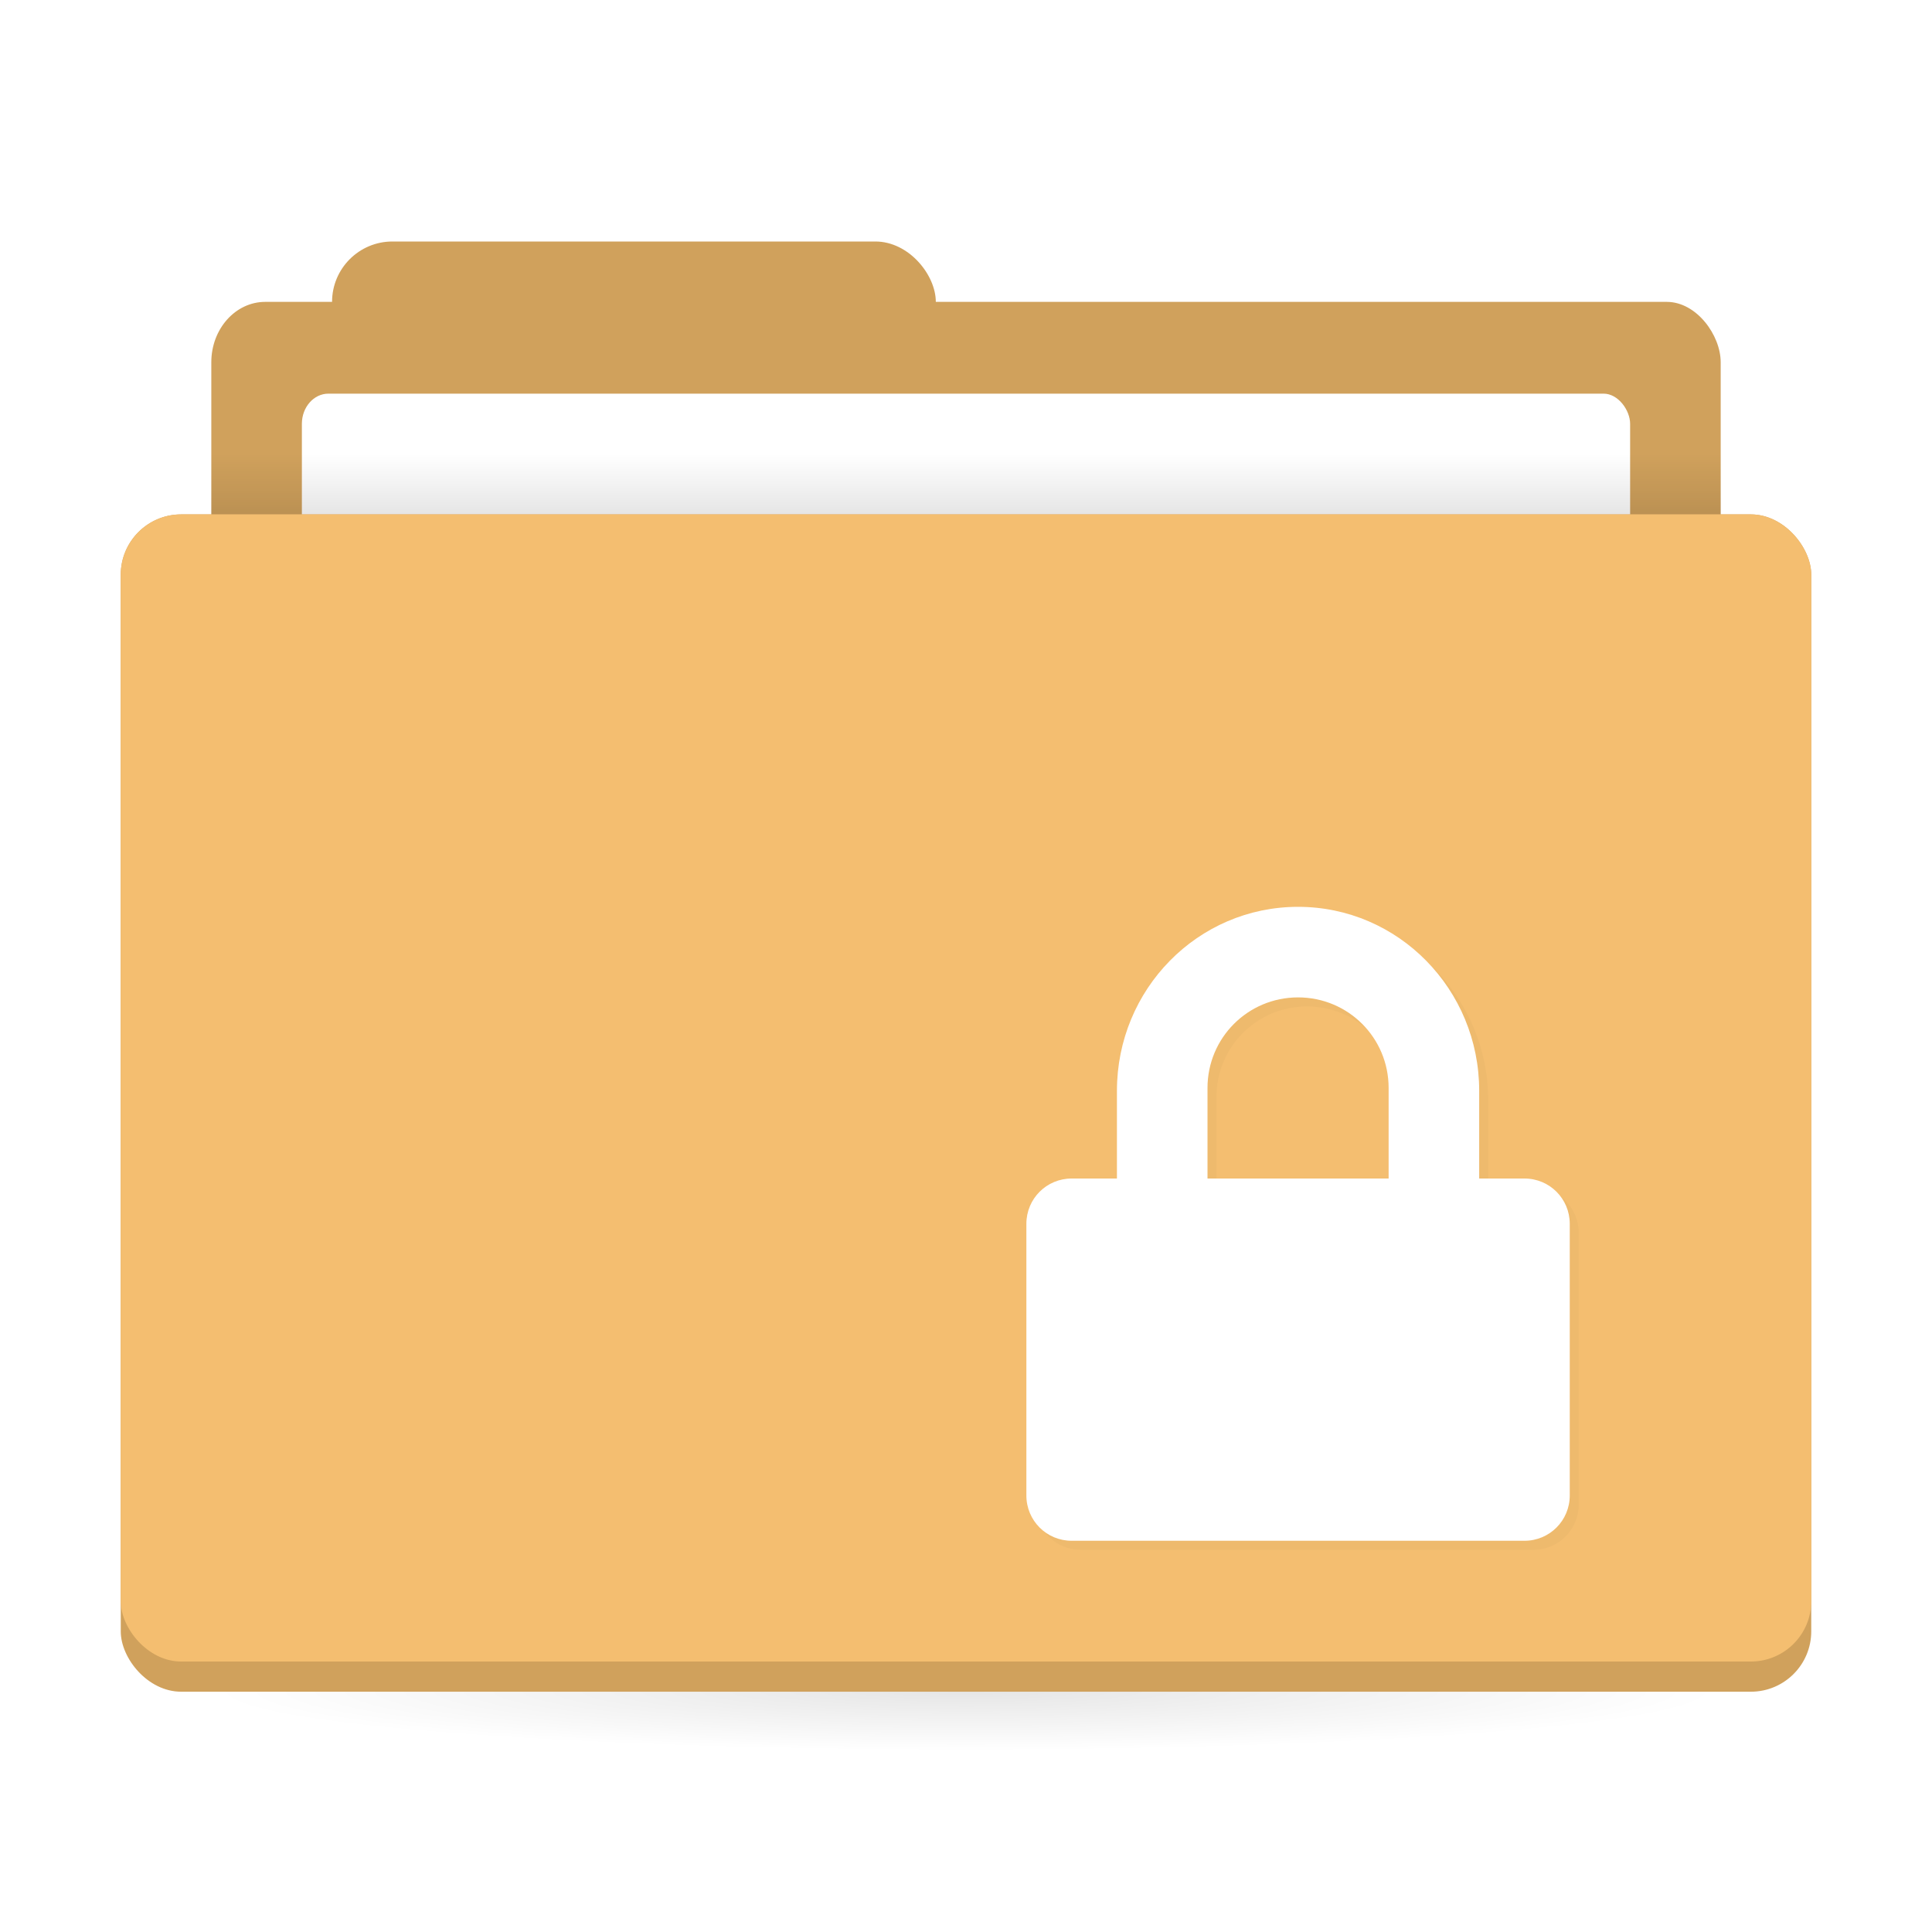 <svg width="64" height="64" version="1.1" xmlns="http://www.w3.org/2000/svg" xmlns:xlink="http://www.w3.org/1999/xlink">
 <defs>
  <linearGradient id="a">
   <stop offset="0"/>
   <stop stop-opacity="0" offset="1"/>
  </linearGradient>
  <linearGradient id="c" x1="31" x2="31" y1="1005.4" y2="1003.4" gradientTransform="matrix(.926 0 0 1 2.37 0)" gradientUnits="userSpaceOnUse" xlink:href="#a"/>
  <radialGradient id="b" cx="32" cy="1021.9" r="25" gradientTransform="matrix(-1 0 0 -.08 64 1126.1)" gradientUnits="userSpaceOnUse" xlink:href="#a"/>
  <filter id="d" x="-.039" y="-.033" width="1.078" height="1.067" color-interpolation-filters="sRGB">
   <feGaussianBlur stdDeviation="0.292"/>
  </filter>
 </defs>
 <g transform="translate(0 -988.36)">
  <g stroke-width="1.424">
   <rect x="11" y="996.36" width="20" height="7" rx="2" ry="2" fill="#d0a15c"/>
   <rect x="7" y="998.36" width="50" height="10" rx="1.786" ry="2" fill="#d0a15c"/>
   <rect x="10" y="1001.4" width="44" height="7" rx=".88" ry="1" fill="#fff"/>
  </g>
  <rect x="4" y="1005.4" width="56" height="39" rx="2" ry="2" fill="#d0a15c" stroke-width="1.424"/>
  <rect x="7" y="1003.4" width="50" height="2" ry="0" fill="url(#c)" opacity=".1" stroke-width="1.409"/>
  <rect x="4" y="1005.4" width="56" height="38" rx="2" ry="2" fill="#f4be70" stroke-width="1.424"/>
  <rect x="7" y="1044.4" width="50" height="5" ry="0" fill="url(#b)" opacity=".1" stroke-width="1.409"/>
  <path d="m43.298 1018.7c-3.324 0-6 2.732-6 6.094v2.906h-1.5c-0.831 0-1.5 0.669-1.5 1.5v9c0 0.831 0.669 1.5 1.5 1.5h15c0.831 0 1.5-0.669 1.5-1.5v-9c0-0.831-0.669-1.5-1.5-1.5h-1.5v-2.906c0-3.36-2.676-6.094-6-6.094zm0 3c1.662 0 3 1.338 3 3v3h-6v-3c0-1.662 1.338-3 3-3z" color="#000000" filter="url(#d)" opacity=".15"/>
  <path d="m43 1018.4c-3.324 0-6 2.732-6 6.094v2.906h-1.5c-0.831 0-1.5 0.669-1.5 1.5v9c0 0.831 0.669 1.5 1.5 1.5h15c0.831 0 1.5-0.669 1.5-1.5v-9c0-0.831-0.669-1.5-1.5-1.5h-1.5v-2.906c0-3.36-2.676-6.094-6-6.094zm0 3c1.662 0 3 1.338 3 3v3h-6v-3c0-1.662 1.338-3 3-3z" color="#000000" fill="#fff"/>
 </g>
</svg>
